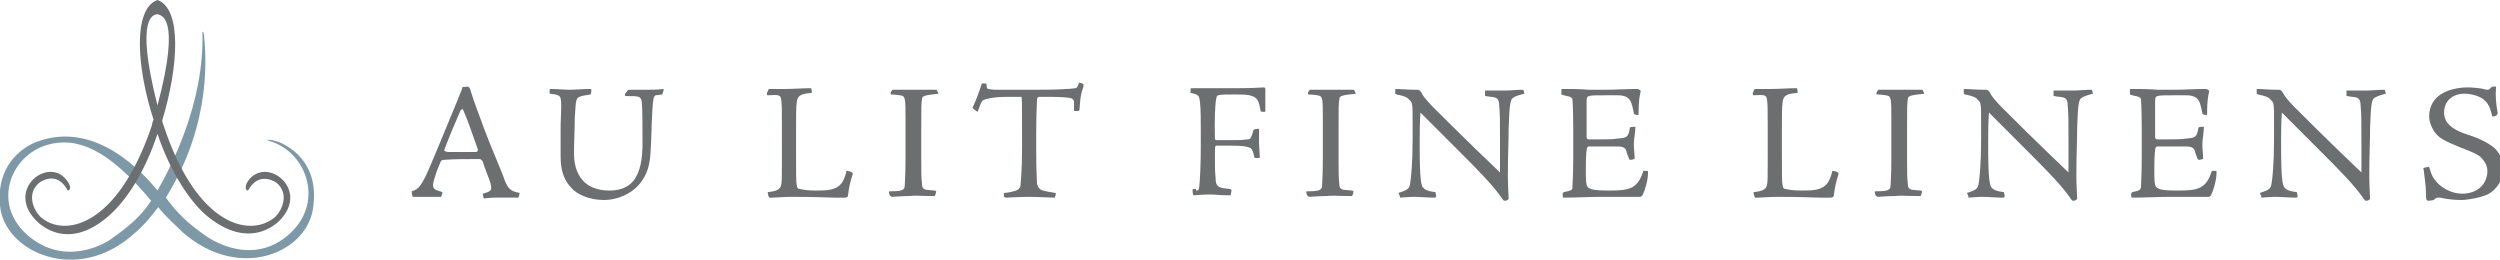 <?xml version="1.0" encoding="UTF-8"?>
<!-- Generator: Adobe Illustrator 17.1.0, SVG Export Plug-In . SVG Version: 6.00 Build 0)  -->
<!DOCTYPE svg PUBLIC "-//W3C//DTD SVG 1.1//EN" "http://www.w3.org/Graphics/SVG/1.1/DTD/svg11.dtd">
<svg version="1.1" id="Layer_1" xmlns="http://www.w3.org/2000/svg" xmlns:xlink="http://www.w3.org/1999/xlink" x="0px" y="0px" width="317.5px" height="33px" viewBox="0 0 317.5 33" enable-background="new 0 0 317.5 33" xml:space="preserve">
<g>
	<path fill="#7D99A8" d="M35.3,18c0,0-0.4-0.1-0.7-0.2c-0.4-0.1-0.9,0-0.4,0.1c4.9,1.4,7.2,8.2,2.1,12.2c-4.8,3.8-10.1-0.1-10.1-0.1   c-2.3-1.6-3.7-2.9-5.2-5l0,0.2c6.1-9.7,5.1-18.7,4.9-20.8c-0.1-0.6-0.2-0.3-0.2-0.3c0.3,9-4.1,17.3-5.7,20.1   c-1.7-2.1-7.8-9-15.3-6.2c0,0-5.3,1.7-4.7,8.1c0.5,5.9,9.8,10.1,17,3.6c1.2-1,2.2-2.2,3.1-3.4c0.9,1.2,2,2.1,3.1,3.2   c7.3,6.4,16.1,2.5,16.6-3.4C40.6,19.7,35.3,18,35.3,18z M13.9,30.5c0,0-5.1,3.5-10-0.3c-5.1-4-2.7-10.4,2.1-11.8   c3.8-1.1,7.8,0.6,13.2,7.1C17.8,27.6,16.2,28.9,13.9,30.5z"/>
	<path fill="#6C6F70" d="M20,0c-3.1,1.1-2.7,8.4-0.5,15.2c-0.1,0.2-0.2,0.5-0.2,0.7C14.9,29,8,30.2,5.1,27.5   c-0.8-0.8-1.8-2.9-0.1-4.3c0,0,2.2-1.7,3.6,1c0,0,0.3,0,0.3-0.4c0-0.4-0.5-1.2-1.3-1.7c-2.6-1.3-6.3,2.3-3.2,5.7   c0,0,3.6,4.5,9.2-0.2c2.5-2.1,4.8-5.8,6.4-10.6c1.6,4.8,4.2,8.8,6.5,10.6c5.7,4.5,9.2,0.2,9.2,0.2c3.1-3.4-0.7-7-3.2-5.7   c-0.8,0.4-1.3,1.2-1.3,1.7c0,0.4,0.3,0.4,0.3,0.4c1.4-2.6,3.6-1,3.6-1c1.7,1.4,0.7,3.5-0.1,4.3C32,30.2,25.1,29,20.8,16   c-0.1-0.3-0.2-0.5-0.2-0.7C22.7,8.4,23.1,1.1,20,0 M20,0 M20,1.8c0.3,0.2,3.1-0.1,0,11.6C17,1.6,19.7,1.9,20,1.8z"/>
</g>
<g>
	<path fill="#6C6F70" d="M59.4,11c0.1,0,0.2,0.1,0.3,0.3c0.6,2,1.1,3.1,1.8,5.1c0.7,1.9,2.4,5.8,2.6,6.5c0.4,1,0.7,1.4,1.9,1.6   c0,0-0.1,0.6-0.2,0.6c-1.7,0-2.2,0-2.9,0c-0.7,0-1.3,0.1-1.4,0.1c-0.1,0-0.1,0-0.1-0.1c0-0.1-0.1-0.5-0.1-0.5   c1.1-0.3,1.2-0.4,1-1.3c-0.1-0.4-0.8-2.1-1-2.8c-0.1-0.1-0.2-0.3-0.4-0.3c-1.5,0-3.3,0-4.5,0.1c-0.3,0-0.4,0.1-0.5,0.4   c-0.2,0.4-0.9,2.2-0.9,2.8c0,0.5,0.2,0.6,1.2,0.9c0,0.1-0.1,0.5-0.2,0.6c-1,0-2.2,0-2.7,0c-0.4,0-0.7,0-0.8,0c-0.1,0-0.1,0-0.1-0.1   c-0.1-0.1-0.1-0.5-0.1-0.6c0.9-0.3,1.1-0.7,1.7-1.8c0.6-1.2,3-7.1,4.2-10c0.2-0.6,0.4-0.9,0.5-1.3c0-0.1,0-0.1,0.1-0.2   C58.8,11.1,59.2,11,59.4,11L59.4,11z M56.9,19.3c0.1,0,0.6,0,1.5,0c1,0,1.6,0,2.1,0c0.1,0,0.2-0.2,0.2-0.3   c-0.8-2.2-1.2-3.5-1.9-5.1c0-0.1-0.2,0-0.3,0.1c-1,2.3-1.3,3-2.1,5.1C56.4,19.1,56.6,19.3,56.9,19.3L56.9,19.3z"/>
	<path fill="#6C6F70" d="M84.1,12c-0.2,0-0.6,0.1-0.8,0.1c-0.1,0-0.2,0.1-0.3,0.4c-0.1,0.5-0.2,1.7-0.3,5.4   c-0.1,2.4-0.2,3.7-1.2,5.1c-1,1.5-3,2.4-4.8,2.4c-2,0-3.5-0.8-4.1-1.5c-1.1-1.1-1.4-2.5-1.4-4c0-1.1,0-2.4,0-4.1   c0.1-2.3,0.1-2.9,0-3.3c-0.1-0.4-0.4-0.5-1.4-0.6l0-0.5c0-0.1,0.1-0.1,0.4-0.1c0.5,0,1.6,0.1,2,0.1c0.9,0,1.8-0.1,2.8-0.1   c0.1,0,0.1,0,0.1,0.1c0,0.1,0,0.5-0.1,0.6c-1.4,0.2-1.7,0.3-1.8,0.8c-0.1,0.3-0.1,0.8-0.2,2.1c0,1.2-0.1,3.2-0.1,4.6   c0,1.8,0.6,3,1.4,3.7c0.8,0.7,1.9,1,3.1,1c1.8,0,2.6-0.7,3.1-1.3c0.8-1.1,1.1-2.6,1.1-4.8c0-2.2,0-4.3-0.1-5.2   c-0.1-0.7-0.4-0.7-2-0.7c-0.1,0-0.2-0.1-0.1-0.3c0.1-0.1,0.2-0.3,0.3-0.4c0.1-0.1,0.1-0.1,0.5-0.1c0.2,0,1.3,0,1.8,0   c0.7,0,1.7,0,2.2-0.1c0.1,0,0.1,0.1,0.1,0.1L84.1,12z"/>
	<path fill="#6C6F70" d="M107.6,21.7c0.1,0,0.5,0.1,0.6,0.2c0.1,0.1,0.1,0.1,0.1,0.2c-0.3,0.9-0.5,1.8-0.6,2.7   c0,0.2-0.2,0.3-0.4,0.3c-0.2,0-0.4,0-1.3,0c-0.9,0-1.9-0.1-5.4-0.1c-1.1,0-2.2,0.1-2.5,0.1c-0.2,0-0.4,0-0.4,0   c-0.1-0.1-0.2-0.5-0.2-0.7c1-0.1,1.6-0.3,1.7-0.9c0.1-0.3,0.1-1.1,0.1-3.2V16c0-1.8,0-2.9-0.1-3.4c-0.1-0.5-0.2-0.6-1.7-0.5   c-0.1,0-0.1-0.1-0.1-0.3l0.2-0.4c0-0.1,0-0.1,0.1-0.1c0.6,0,1.3,0,2,0c1.1,0,2.2-0.1,3.3-0.1c0.1,0.1,0.1,0.5,0.1,0.6   c-1.3,0.1-1.8,0.3-1.9,1.1c-0.1,0.6-0.1,2-0.1,3.7l0,2.6c0,3.3,0,4,0.1,4.3c0,0.3,0.1,0.5,0.4,0.5c0.4,0.1,1,0.2,2,0.2   c1.4,0,2.7,0,3.4-1.1c0.2-0.4,0.4-0.8,0.5-1.4C107.5,21.7,107.5,21.7,107.6,21.7L107.6,21.7z"/>
	<path fill="#6C6F70" d="M119.2,11.9c-1.9,0.2-2.1,0.3-2.1,0.7c-0.1,0.4-0.1,1.2-0.1,3.6v4.2c0,1.3,0,2.3,0.1,3   c0,0.5,0.2,0.6,0.5,0.7c0.2,0,0.9,0.1,1.1,0.1c0.1,0,0.2,0.1,0.2,0.1c0,0.1-0.1,0.5-0.2,0.6c-1.7,0-2.6-0.1-3.3,0   c-0.9,0-2,0.1-2.1,0.1c-0.1,0-0.2-0.1-0.3-0.2c-0.1-0.2-0.1-0.4-0.1-0.5c1.5,0,2-0.1,2-0.7c0-0.3,0.1-1.1,0.1-3.4v-5   c0-2.8,0-3-0.7-3.1c-0.2,0-0.5-0.1-1.1-0.1c-0.1,0-0.1-0.1-0.1-0.1c0-0.1,0-0.1,0.1-0.3c0.1-0.1,0.1-0.2,0.2-0.2c0.2,0,0.3,0,0.5,0   c0.3,0,1,0,2.1,0c1.1,0,2.5,0,2.7,0c0.3,0,0.3,0,0.3,0.1L119.2,11.9z"/>
	<path fill="#6C6F70" d="M127.5,24.5c0.3,0,0.9-0.1,1.2-0.2c0.5-0.1,0.8-0.3,0.9-0.7c0-0.3,0.2-1.7,0.2-4.7v-2.1   c0-3.8,0-4.5-0.1-4.5H128c-2,0-2.9,0.3-3.1,0.4c-0.3,0.2-0.4,0.6-0.7,1.4c0,0.1-0.1,0.1-0.2,0c-0.2-0.1-0.5-0.4-0.5-0.4   c0.3-0.6,0.7-1.6,1.2-3.1c0.1,0,0.2,0,0.4,0c0.1,0,0.2,0.1,0.2,0.1c0,0.4,0,0.5,0.2,0.6c0.2,0,0.5,0.1,1,0.1c0.6,0,1.6,0,3.6,0   c2.3,0,4.1,0,5.3-0.1c0.6,0,1-0.1,1.2-0.1c0.1,0,0.3-0.2,0.4-0.6c0-0.1,0-0.1,0.1-0.1c0.1,0,0.4,0.1,0.5,0.2c0,0,0,0.1,0,0.3   c-0.4,1.1-0.4,1.6-0.5,2.9c0,0.1-0.1,0.2-0.2,0.2c-0.1,0-0.3,0-0.4,0c-0.1,0-0.1-0.1-0.1-0.1c0-0.2,0-0.9,0-1.1   c0-0.1-0.1-0.3-0.3-0.4c-0.2-0.1-1.2-0.2-2.7-0.2H132c-0.2,0-0.3,0.1-0.3,0.5c0,0.4-0.1,1.4-0.1,4.2V19c0,3,0.1,3.9,0.1,4.3   c0.1,0.4,0.2,0.6,0.5,0.8c0.4,0.2,1.3,0.3,1.8,0.4c0.1,0,0.1,0,0.1,0.1l-0.1,0.4c0,0.1,0,0.1-0.2,0.1c-0.3,0-2.1-0.1-3.1-0.1   c-1.1,0-2.7,0.1-2.9,0.1c-0.2,0-0.3-0.1-0.3-0.2L127.5,24.5z"/>
	<path fill="#6C6F70" d="M151.9,24.2c0.3,0,0.3,0,0.4-0.4c0.1-0.9,0.2-3,0.2-5.1v-2.1c0-1.4,0-2.7-0.1-3.6c-0.1-0.8-0.1-1-1.2-1.2   c0-0.1,0-0.3,0-0.5c0-0.1,0.1-0.1,0.2-0.1c0.1,0,1.2,0,2.1,0h3.8c2,0,2.9-0.1,3.2-0.1c0.1,0,0.2,0.1,0.2,0.2c0,1.5,0,2.3,0,2.8   c0,0.1,0,0.1-0.3,0.1c-0.3,0-0.3-0.1-0.3-0.1c-0.2-1.2-0.4-1.7-1.1-1.9c-0.5-0.2-1-0.2-2.5-0.2c-1.1,0-1.3,0-1.8,0.1   c-0.2,0.1-0.2,0.2-0.3,0.8c-0.2,2-0.1,4.5-0.1,4.7c0,0.1,0.1,0.2,0.1,0.2c0.1,0,0.5,0,1.7,0c1.1,0,1.7,0,2.3-0.1   c0.4,0,0.5-0.1,0.8-1.2c0.1-0.1,0.6-0.2,0.7-0.1c0,0.6,0,1.2,0,1.7c0,0.6,0.1,1.5,0.1,1.9c-0.1,0.1-0.6,0.1-0.7,0   c-0.1-0.5-0.2-1-0.5-1.2c-0.4-0.2-0.9-0.3-2.5-0.3c-1.2,0-1.5,0-1.8,0c-0.2,0-0.2,0.2-0.2,0.8v1.7c0,1,0.1,1.6,0.1,2   c0.1,0.8,0.6,0.9,1.8,1c0.1,0,0.2,0.1,0.2,0.2l-0.1,0.6c-0.1,0-0.3,0-0.5,0c-0.9,0-1.4-0.1-2.2-0.1c-0.9,0-1.8,0.1-1.9,0.1   c-0.1,0-0.2,0-0.2-0.2c-0.1-0.3,0-0.6,0-0.6H151.9z"/>
	<path fill="#6C6F70" d="M172.2,11.9c-1.9,0.2-2.1,0.3-2.1,0.7c-0.1,0.4-0.1,1.2-0.1,3.6v4.2c0,1.3,0,2.3,0.1,3   c0,0.5,0.2,0.6,0.5,0.7c0.2,0,0.9,0.1,1.1,0.1c0.1,0,0.2,0.1,0.2,0.1c0,0.1-0.1,0.5-0.2,0.6c-1.7,0-2.6-0.1-3.3,0   c-0.9,0-2,0.1-2.1,0.1c-0.1,0-0.2-0.1-0.3-0.2c-0.1-0.2-0.1-0.4-0.1-0.5c1.5,0,2-0.1,2-0.7c0-0.3,0.1-1.1,0.1-3.4v-5   c0-2.8,0-3-0.7-3.1c-0.2,0-0.5-0.1-1.1-0.1c-0.1,0-0.1-0.1-0.1-0.1c0-0.1,0-0.1,0.1-0.3c0.1-0.1,0.1-0.2,0.2-0.2c0.2,0,0.3,0,0.5,0   c0.3,0,1,0,2.1,0c1.1,0,2.5,0,2.7,0c0.3,0,0.3,0,0.3,0.1L172.2,11.9z"/>
	<path fill="#6C6F70" d="M177.1,11.3c1,0,1.4,0.1,2.9,0.1c0.1,0,0.2,0,0.3,0.1c0.1,0.1,0.2,0.2,0.3,0.4c0.1,0.3,0.9,1.2,1.4,1.7   c1.3,1.3,4.3,4.3,8.5,8.3c0-0.7,0-2.6,0-4.1c0-2.2,0-3.3-0.1-4.4c0-0.4-0.1-0.9-0.5-1c-0.2-0.1-0.8-0.1-1.2-0.2   c-0.1,0-0.1,0-0.1-0.1l0-0.6c0.8,0,1.6,0,2.4,0c0.8,0,1.7-0.1,2.3-0.1c0.1,0,0.2,0,0.2,0.1l0.1,0.4c-0.8,0.2-1.1,0.3-1.4,0.5   c-0.4,0.2-0.5,0.9-0.6,3.8c0,1.9-0.1,3.3-0.1,6.1c0,1.3,0.1,2.6,0.1,2.9c0,0.1-0.1,0.2-0.4,0.3c-0.1,0-0.2,0-0.3-0.1   c-1.2-1.8-3.2-3.8-5.4-6c-1.7-1.7-3.4-3.4-5.1-5.1c-0.1,1.2-0.1,2.7-0.1,3.8c0,1.9,0,4.7,0.3,5.5c0.2,0.5,0.8,0.7,1.7,0.8l0.1,0.5   c0,0.1-0.1,0.2-0.2,0.2c-0.9,0-1.8-0.1-2.7-0.1c-0.7,0-1.4,0.1-1.7,0.1c0-0.2-0.1-0.4-0.2-0.6c1.3-0.4,1.4-0.6,1.5-1.3   c0.1-0.5,0.3-2.5,0.3-5.4v-2.3c0-2.2,0-2.5-0.4-2.8c-0.3-0.4-0.7-0.5-1.6-0.7c-0.1,0-0.2-0.1-0.2-0.1V11.3z"/>
	<path fill="#6C6F70" d="M203.2,17.7c0.9,0,1.7,0,2.2-0.1c1.3-0.1,1.4-0.2,1.6-1.4c0.1-0.1,0.6-0.1,0.7-0.1c0,0.6-0.2,1.6-0.2,2.2   c0,0.7,0.1,1.3,0.1,1.9c-0.2,0-0.3,0.1-0.5,0.1c-0.1,0-0.1,0-0.2-0.1c-0.1-0.2-0.2-0.6-0.3-0.8c-0.1-0.6-0.4-0.8-1.2-0.8   c-0.5,0-1.2,0-2.2,0c-1,0-1.3,0-1.4,0c-0.1,0-0.1,0-0.2,0.1c-0.1,0.1-0.2,0.9-0.2,2.6c0,1.5,0,2.1,0.2,2.4c0.3,0.4,1,0.5,2.8,0.5   c2.5,0,3.6-0.2,4.3-2.5c0.1,0,0.3,0,0.5,0c0.1,0,0.1,0.1,0.1,0.2c0,1-0.4,2.3-0.7,2.9c-0.1,0.1-0.2,0.2-0.3,0.2c-0.1,0-0.3,0-1,0   c-0.6,0-2.1,0-3.8,0c-1.7,0-3.3,0.1-5,0.1c0,0-0.1-0.5,0-0.6c0,0,0.1-0.1,0.1-0.1c1-0.2,1.1-0.3,1.1-0.6c0-0.3,0.1-1.7,0.1-3.8   v-3.6c0-2.8-0.1-3.7-0.1-3.8c0-0.1-0.1-0.2-0.3-0.3c-0.2-0.1-0.6-0.1-1.1-0.3c0,0,0,0,0-0.1l0-0.5c0-0.1,0-0.1,0.1-0.1h0.7   c0.7,0,1.4,0,2.7,0.1h2c1.3,0,2.8-0.1,3.9-0.1c0.3,0,0.4,0,0.5,0.1c0.2,0.1,0.2,0.1,0.1,0.5c-0.2,0.9-0.2,2.1-0.2,2.7   c-0.5,0-0.6-0.1-0.6-0.2c-0.3-1.5-0.4-2.3-2.1-2.3h-1.4c-1.2,0-1.9,0-2.2,0.1c-0.3,0.1-0.3,0.3-0.3,0.8c0,1.5,0,2.9,0,4.4   c0,0.2,0.1,0.3,0.3,0.3H203.2z"/>
	<path fill="#6C6F70" d="M232.8,21.7c0.1,0,0.5,0.1,0.6,0.2c0.1,0.1,0.1,0.1,0.1,0.2c-0.3,0.9-0.5,1.8-0.6,2.7   c0,0.2-0.2,0.3-0.4,0.3c-0.2,0-0.4,0-1.3,0c-0.9,0-1.9-0.1-5.4-0.1c-1.1,0-2.2,0.1-2.5,0.1c-0.2,0-0.4,0-0.4,0   c-0.1-0.1-0.2-0.5-0.2-0.7c1-0.1,1.6-0.3,1.7-0.9c0.1-0.3,0.1-1.1,0.1-3.2V16c0-1.8,0-2.9-0.1-3.4c-0.1-0.5-0.2-0.6-1.7-0.5   c-0.1,0-0.1-0.1-0.1-0.3l0.2-0.4c0-0.1,0-0.1,0.1-0.1c0.6,0,1.3,0,2,0c1.1,0,2.2-0.1,3.3-0.1c0.1,0.1,0.1,0.5,0.1,0.6   c-1.3,0.1-1.8,0.3-1.9,1.1c-0.1,0.6-0.1,2-0.1,3.7l0,2.6c0,3.3,0,4,0.1,4.3c0,0.3,0.1,0.5,0.4,0.5c0.4,0.1,1,0.2,2,0.2   c1.4,0,2.7,0,3.4-1.1c0.2-0.4,0.4-0.8,0.5-1.4C232.7,21.7,232.7,21.7,232.8,21.7L232.8,21.7z"/>
	<path fill="#6C6F70" d="M244.4,11.9c-1.9,0.2-2.1,0.3-2.1,0.7c-0.1,0.4-0.1,1.2-0.1,3.6v4.2c0,1.3,0,2.3,0.1,3   c0,0.5,0.2,0.6,0.5,0.7c0.2,0,0.9,0.1,1.1,0.1c0.1,0,0.2,0.1,0.2,0.1c0,0.1-0.1,0.5-0.2,0.6c-1.7,0-2.6-0.1-3.3,0   c-0.9,0-2,0.1-2.1,0.1c-0.1,0-0.2-0.1-0.3-0.2c-0.1-0.2-0.1-0.4-0.1-0.5c1.5,0,2-0.1,2-0.7c0-0.3,0.1-1.1,0.1-3.4v-5   c0-2.8,0-3-0.7-3.1c-0.2,0-0.5-0.1-1.1-0.1c-0.1,0-0.1-0.1-0.1-0.1c0-0.1,0-0.1,0.1-0.3c0.1-0.1,0.1-0.2,0.2-0.2c0.2,0,0.3,0,0.5,0   c0.3,0,1,0,2.1,0c1.1,0,2.5,0,2.7,0c0.3,0,0.3,0,0.3,0.1L244.4,11.9z"/>
	<path fill="#6C6F70" d="M249.3,11.3c1,0,1.4,0.1,2.9,0.1c0.1,0,0.2,0,0.3,0.1c0.1,0.1,0.2,0.2,0.3,0.4c0.1,0.3,0.9,1.2,1.4,1.7   c1.3,1.3,4.3,4.3,8.5,8.3c0-0.7,0-2.6,0-4.1c0-2.2,0-3.3-0.1-4.4c0-0.4-0.1-0.9-0.5-1c-0.2-0.1-0.8-0.1-1.2-0.2   c-0.1,0-0.1,0-0.1-0.1l0-0.6c0.8,0,1.6,0,2.4,0c0.8,0,1.7-0.1,2.3-0.1c0.1,0,0.2,0,0.2,0.1l0.1,0.4c-0.8,0.2-1,0.3-1.4,0.5   c-0.4,0.2-0.5,0.9-0.6,3.8c0,1.9-0.1,3.3-0.1,6.1c0,1.3,0.1,2.6,0.1,2.9c0,0.1-0.1,0.2-0.4,0.3c-0.1,0-0.2,0-0.3-0.1   c-1.2-1.8-3.2-3.8-5.4-6c-1.7-1.7-3.4-3.4-5.1-5.1c-0.1,1.2-0.1,2.7-0.1,3.8c0,1.9,0,4.7,0.3,5.5c0.2,0.5,0.8,0.7,1.7,0.8l0.1,0.5   c0,0.1-0.1,0.2-0.2,0.2c-0.9,0-1.8-0.1-2.7-0.1c-0.7,0-1.4,0.1-1.7,0.1c0-0.2-0.1-0.4-0.2-0.6c1.3-0.4,1.4-0.6,1.5-1.3   c0.1-0.5,0.3-2.5,0.3-5.4v-2.3c0-2.2,0-2.5-0.4-2.8c-0.3-0.4-0.7-0.5-1.6-0.7c-0.1,0-0.2-0.1-0.2-0.1V11.3z"/>
	<path fill="#6C6F70" d="M275.4,17.7c0.9,0,1.7,0,2.2-0.1c1.3-0.1,1.4-0.2,1.6-1.4c0.1-0.1,0.6-0.1,0.7-0.1c0,0.6-0.2,1.6-0.2,2.2   c0,0.7,0.1,1.3,0.1,1.9c-0.2,0-0.3,0.1-0.5,0.1c-0.1,0-0.1,0-0.2-0.1c-0.1-0.2-0.2-0.6-0.3-0.8c-0.1-0.6-0.4-0.8-1.2-0.8   c-0.5,0-1.2,0-2.2,0c-1,0-1.3,0-1.4,0c-0.1,0-0.1,0-0.2,0.1c-0.1,0.1-0.2,0.9-0.2,2.6c0,1.5,0,2.1,0.2,2.4c0.3,0.4,1,0.5,2.8,0.5   c2.5,0,3.6-0.2,4.3-2.5c0.1,0,0.3,0,0.5,0c0.1,0,0.1,0.1,0.1,0.2c0,1-0.4,2.3-0.7,2.9c-0.1,0.1-0.2,0.2-0.3,0.2c-0.1,0-0.3,0-1,0   c-0.6,0-2.1,0-3.8,0c-1.7,0-3.3,0.1-5,0.1c0,0-0.1-0.5,0-0.6c0,0,0.1-0.1,0.1-0.1c1-0.2,1-0.3,1.1-0.6c0-0.3,0.1-1.7,0.1-3.8v-3.6   c0-2.8-0.1-3.7-0.1-3.8c0-0.1-0.1-0.2-0.3-0.3c-0.2-0.1-0.6-0.1-1.1-0.3c0,0,0,0,0-0.1l0-0.5c0-0.1,0-0.1,0.1-0.1h0.7   c0.7,0,1.4,0,2.7,0.1h2c1.3,0,2.8-0.1,3.9-0.1c0.3,0,0.4,0,0.5,0.1c0.2,0.1,0.2,0.1,0.1,0.5c-0.2,0.9-0.2,2.1-0.2,2.7   c-0.5,0-0.6-0.1-0.6-0.2c-0.3-1.5-0.4-2.3-2.1-2.3h-1.4c-1.2,0-1.9,0-2.2,0.1c-0.3,0.1-0.3,0.3-0.3,0.8c0,1.5,0,2.9,0,4.4   c0,0.2,0.1,0.3,0.3,0.3H275.4z"/>
	<path fill="#6C6F70" d="M286.5,11.3c1,0,1.4,0.1,2.9,0.1c0.1,0,0.2,0,0.3,0.1c0.1,0.1,0.2,0.2,0.3,0.4c0.1,0.3,0.9,1.2,1.4,1.7   c1.3,1.3,4.3,4.3,8.5,8.3c0-0.7,0-2.6,0-4.1c0-2.2,0-3.3-0.1-4.4c0-0.4-0.1-0.9-0.5-1c-0.2-0.1-0.8-0.1-1.2-0.2   c-0.1,0-0.1,0-0.1-0.1l0-0.6c0.8,0,1.6,0,2.4,0c0.8,0,1.7-0.1,2.3-0.1c0.1,0,0.2,0,0.2,0.1l0.1,0.4c-0.8,0.2-1,0.3-1.4,0.5   c-0.4,0.2-0.5,0.9-0.6,3.8c0,1.9-0.1,3.3-0.1,6.1c0,1.3,0.1,2.6,0.1,2.9c0,0.1-0.1,0.2-0.4,0.3c-0.1,0-0.2,0-0.3-0.1   c-1.2-1.8-3.2-3.8-5.4-6c-1.7-1.7-3.4-3.4-5.1-5.1c-0.1,1.2-0.1,2.7-0.1,3.8c0,1.9,0,4.7,0.3,5.5c0.2,0.5,0.8,0.7,1.7,0.8l0.1,0.5   c0,0.1-0.1,0.2-0.2,0.2c-0.9,0-1.8-0.1-2.7-0.1c-0.7,0-1.4,0.1-1.7,0.1c0-0.2-0.1-0.4-0.2-0.6c1.3-0.4,1.4-0.6,1.5-1.3   c0.1-0.5,0.3-2.5,0.3-5.4v-2.3c0-2.2,0-2.5-0.4-2.8c-0.3-0.4-0.7-0.5-1.6-0.7c-0.1,0-0.2-0.1-0.2-0.1V11.3z"/>
	<path fill="#6C6F70" d="M308.4,25.5c0,0-0.1,0-0.2-0.1c-0.1-0.1-0.1-0.4-0.1-0.8c0-1.1-0.2-2.1-0.3-3.1c-0.1-0.1,0-0.2,0.1-0.2   c0.1,0,0.3-0.1,0.5-0.1c0.1,0,0.1,0,0.2,0.3c0.1,0.3,0.2,0.8,0.6,1.3c0.7,1,2.1,1.8,3.5,1.8c1.9,0,3.2-1.2,3.2-2.9   c0-0.7-0.4-1.3-0.9-1.8c-0.4-0.3-1-0.6-2.6-1.2c-1.4-0.6-2.5-1-3.1-1.8c-0.4-0.5-0.8-1.4-0.8-2.1c0-1.5,0.8-2.5,1.8-3   c0.5-0.3,1.7-0.7,3.1-0.7c0.6,0,1.6,0.1,2,0.2c0.3,0.1,0.5,0.1,0.6,0.1c0.1,0,0.3-0.2,0.5-0.4c0.2,0,0.5,0,0.5,0   c-0.1,1.2,0,2.2,0.2,3.3c0,0.1,0,0.2-0.1,0.3c-0.1,0.1-0.3,0.2-0.5,0.2c-0.1,0-0.1,0-0.1-0.1c-0.2-0.8-0.4-1.5-1-2   c-0.4-0.4-1.5-0.8-2.5-0.8c-1.6,0-2.6,1-2.6,2.4c0,0.7,0.3,1.2,0.6,1.5c0.5,0.5,1.1,0.9,2.7,1.4c1.5,0.5,2.5,1.1,3.1,1.6   c0.8,0.8,1.1,1.6,1.1,2.6c0,1.5-0.8,2.6-1.8,3.2c-0.9,0.5-2.8,0.8-3.5,0.8c-0.9,0-1.8-0.1-2.7-0.3c-0.2,0-0.3,0-0.4,0   c-0.1,0.1-0.3,0.1-0.4,0.3C308.5,25.5,308.5,25.5,308.4,25.5L308.4,25.5z"/>
</g>
</svg>